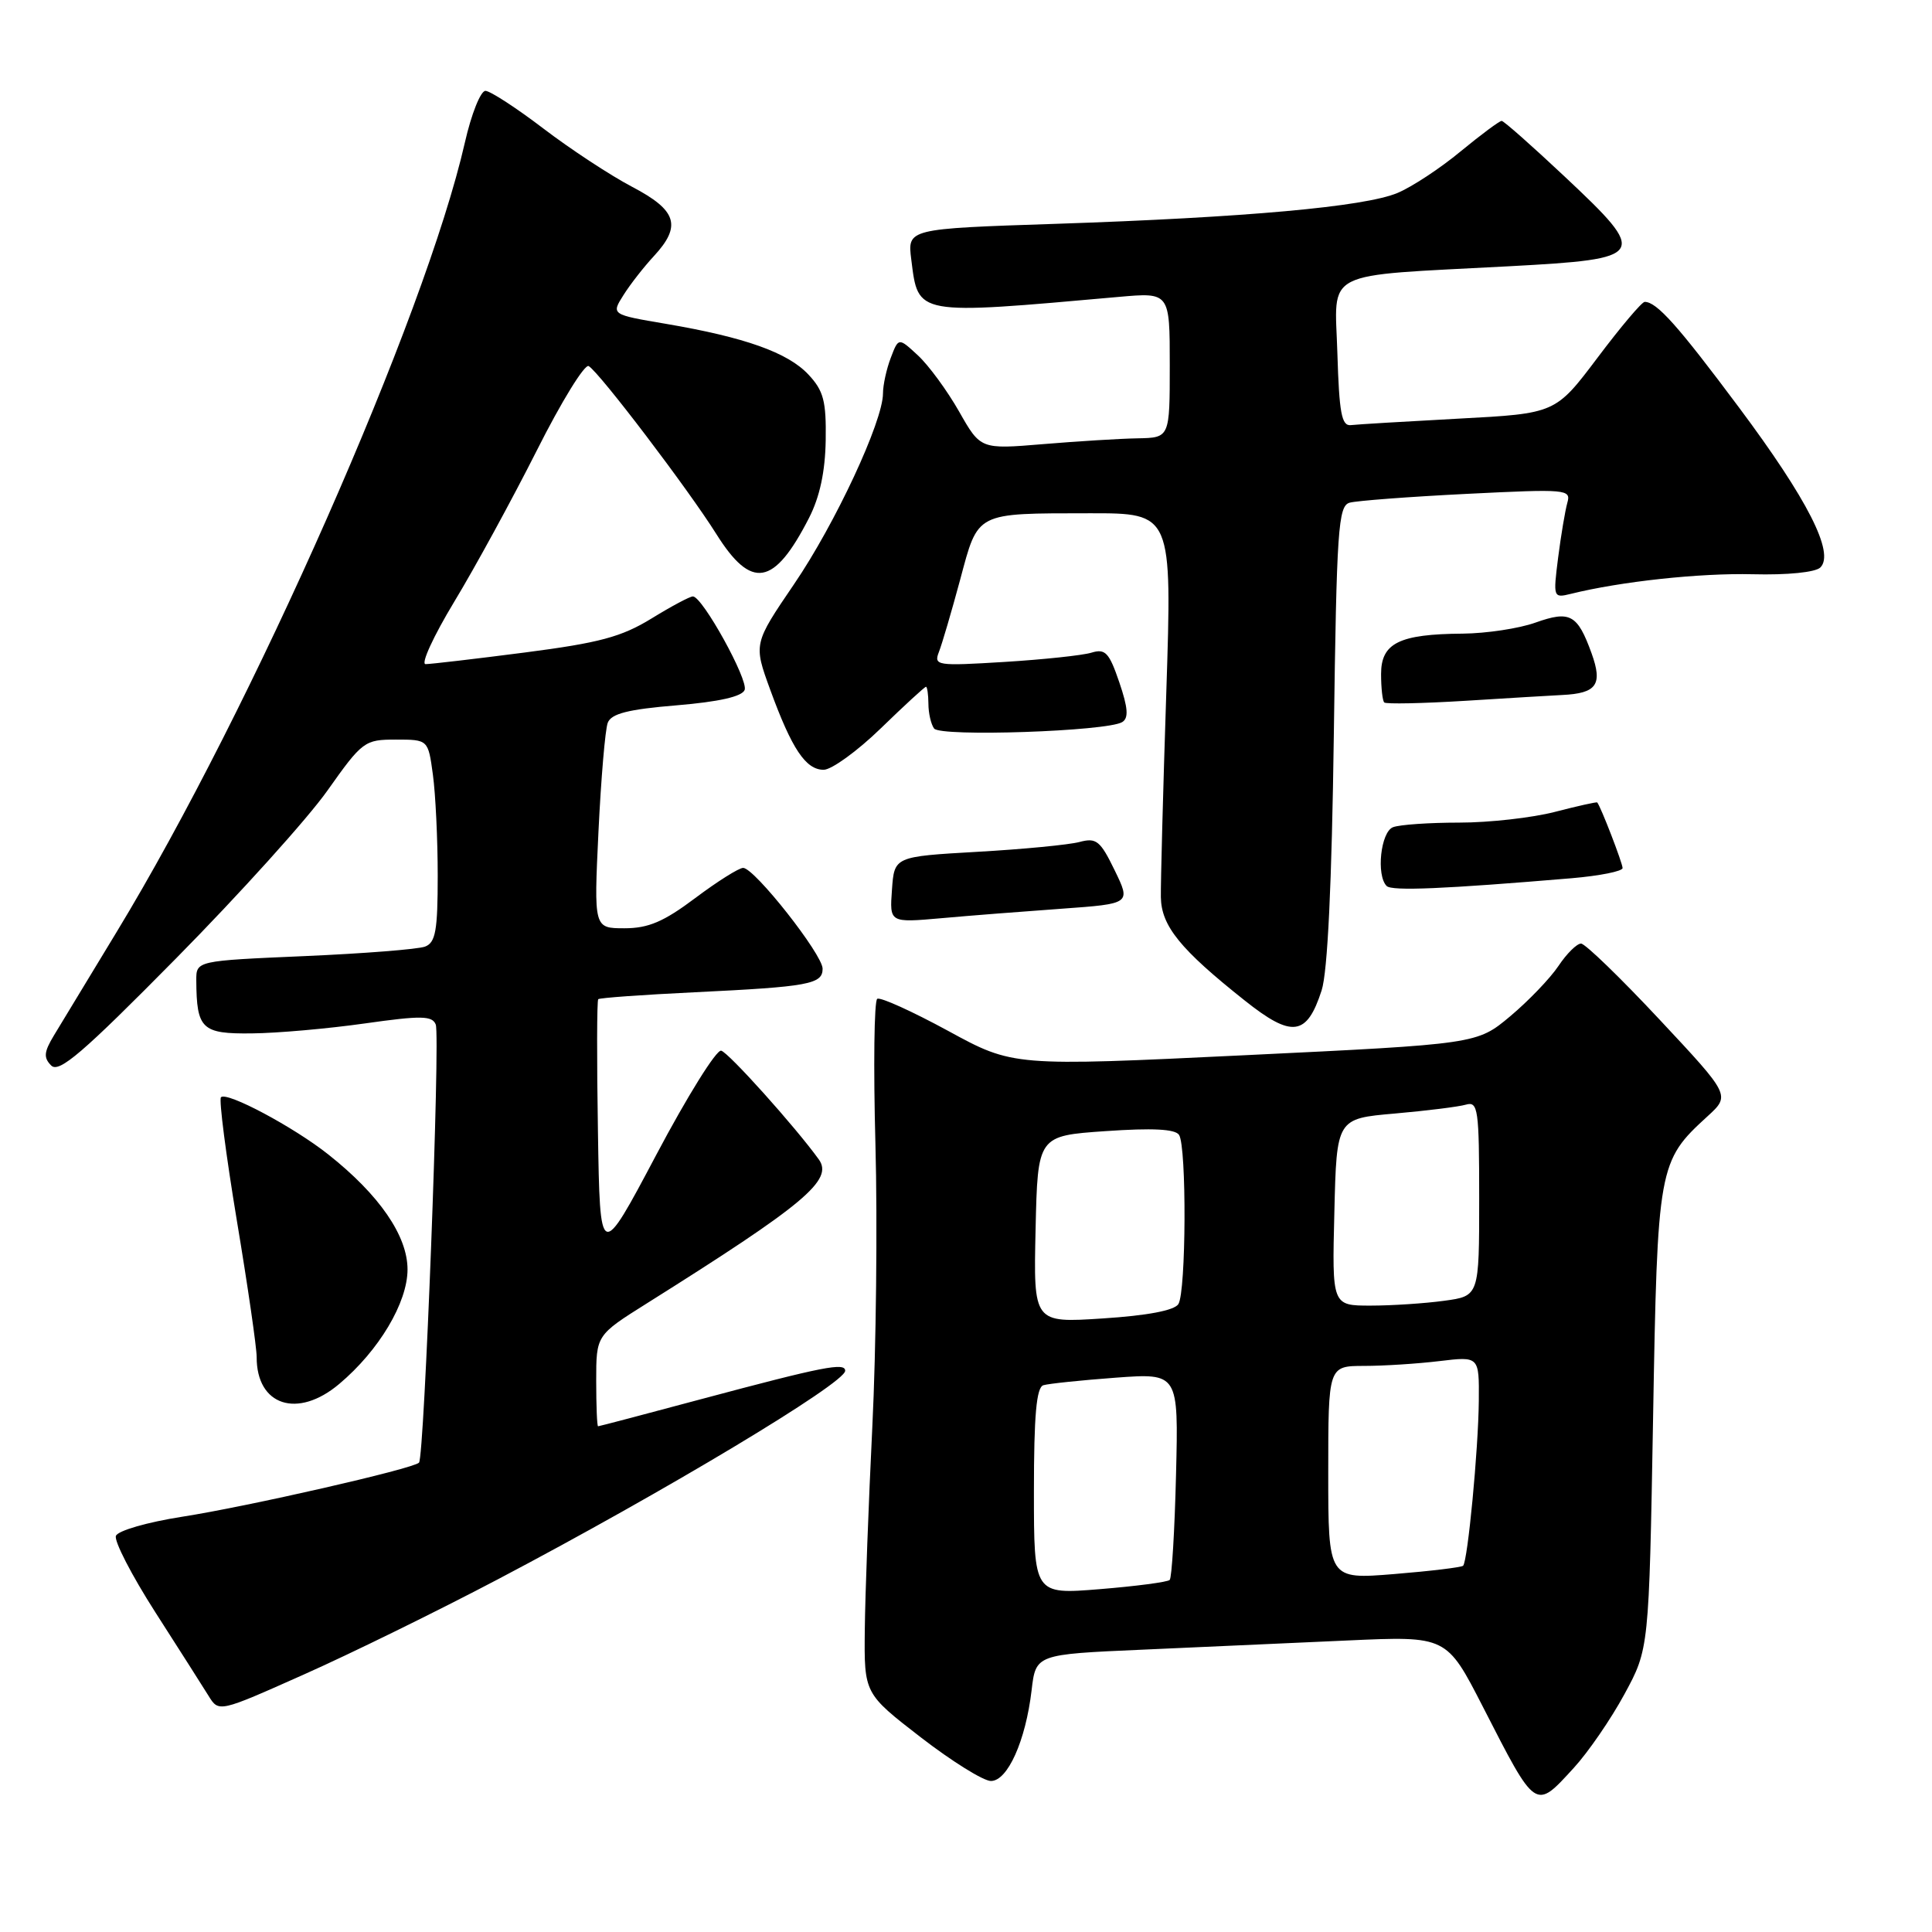 <?xml version="1.0" encoding="UTF-8" standalone="no"?>
<!DOCTYPE svg PUBLIC "-//W3C//DTD SVG 1.1//EN" "http://www.w3.org/Graphics/SVG/1.1/DTD/svg11.dtd" >
<svg xmlns="http://www.w3.org/2000/svg" xmlns:xlink="http://www.w3.org/1999/xlink" version="1.1" viewBox="0 0 256 256">
 <g >
 <path fill="currentColor"
d=" M 208.54 234.25 C 210.43 232.19 213.45 227.80 215.24 224.50 C 218.50 218.50 218.50 218.50 219.04 188.00 C 219.62 154.45 219.73 153.88 226.25 147.92 C 229.29 145.14 229.29 145.14 219.90 135.10 C 214.73 129.57 210.05 125.04 209.50 125.03 C 208.95 125.02 207.60 126.35 206.50 128.00 C 205.40 129.64 202.52 132.64 200.11 134.66 C 195.71 138.34 195.71 138.34 164.98 139.82 C 134.25 141.30 134.25 141.30 125.62 136.59 C 120.87 134.01 116.65 132.09 116.24 132.35 C 115.83 132.60 115.72 141.29 116.00 151.65 C 116.28 162.02 116.09 178.82 115.59 189.00 C 115.09 199.18 114.64 211.30 114.59 215.95 C 114.50 224.40 114.50 224.40 122.00 230.20 C 126.12 233.38 130.31 235.99 131.30 235.99 C 133.51 236.00 135.90 230.68 136.69 223.99 C 137.25 219.21 137.25 219.21 151.38 218.59 C 159.14 218.24 171.39 217.70 178.59 217.37 C 191.68 216.78 191.68 216.78 196.48 226.14 C 203.59 240.02 203.38 239.88 208.54 234.25 Z  M 66.00 209.25 C 88.05 197.65 111.96 183.29 111.99 181.64 C 112.00 180.50 109.13 181.06 93.00 185.37 C 85.58 187.36 79.39 188.99 79.25 188.99 C 79.11 189.00 79.00 186.28 79.00 182.96 C 79.00 176.92 79.00 176.92 85.70 172.71 C 106.62 159.57 110.47 156.36 108.49 153.62 C 105.40 149.33 96.54 139.46 95.56 139.22 C 94.93 139.06 91.06 145.27 86.96 153.02 C 79.50 167.10 79.50 167.10 79.23 149.91 C 79.07 140.45 79.09 132.57 79.27 132.40 C 79.44 132.22 85.19 131.81 92.04 131.48 C 107.17 130.75 109.00 130.41 109.00 128.36 C 109.00 126.47 99.97 115.01 98.47 115.00 C 97.91 115.00 95.05 116.80 92.12 119.00 C 87.95 122.13 85.92 123.00 82.75 123.00 C 78.69 123.00 78.69 123.00 79.30 110.19 C 79.64 103.15 80.19 96.66 80.53 95.77 C 81.00 94.56 83.22 93.99 89.65 93.46 C 95.27 92.99 98.33 92.30 98.67 91.42 C 99.18 90.09 93.10 79.08 91.82 79.03 C 91.44 79.01 88.97 80.33 86.32 81.96 C 82.34 84.40 79.42 85.18 69.54 86.46 C 62.96 87.31 57.05 88.00 56.39 88.00 C 55.73 88.00 57.44 84.29 60.18 79.75 C 62.93 75.21 67.85 66.19 71.12 59.71 C 74.38 53.22 77.49 48.18 78.01 48.51 C 79.48 49.41 91.20 64.84 94.91 70.75 C 99.58 78.19 102.56 77.68 107.19 68.65 C 108.63 65.84 109.34 62.50 109.41 58.34 C 109.49 53.14 109.13 51.77 107.11 49.62 C 104.38 46.71 98.70 44.69 88.24 42.91 C 80.98 41.68 80.98 41.68 82.62 39.09 C 83.52 37.66 85.33 35.35 86.63 33.95 C 90.35 29.93 89.71 27.87 83.75 24.75 C 80.86 23.23 75.58 19.76 72.00 17.03 C 68.42 14.30 64.97 12.06 64.33 12.04 C 63.69 12.02 62.46 15.09 61.60 18.88 C 56.36 41.88 33.43 93.89 15.45 123.50 C 11.78 129.55 8.04 135.72 7.14 137.21 C 5.82 139.40 5.75 140.15 6.79 141.19 C 7.82 142.22 10.96 139.53 23.34 126.98 C 31.74 118.47 40.77 108.46 43.39 104.75 C 48.02 98.21 48.31 98.00 52.45 98.00 C 56.73 98.00 56.73 98.00 57.36 102.64 C 57.71 105.19 58.00 111.22 58.00 116.03 C 58.00 123.30 57.72 124.90 56.32 125.43 C 55.40 125.78 48.20 126.35 40.32 126.69 C 26.00 127.31 26.00 127.31 26.01 129.91 C 26.05 136.36 26.73 137.01 33.37 136.93 C 36.74 136.90 43.48 136.30 48.35 135.61 C 55.83 134.55 57.28 134.58 57.74 135.76 C 58.35 137.37 56.23 193.11 55.52 193.81 C 54.71 194.63 32.75 199.64 24.11 200.98 C 19.52 201.70 15.62 202.82 15.36 203.51 C 15.10 204.19 17.45 208.74 20.58 213.63 C 23.71 218.51 26.88 223.49 27.63 224.70 C 28.99 226.91 28.99 226.91 40.24 221.89 C 46.43 219.14 58.02 213.45 66.00 209.25 Z  M 44.95 183.38 C 50.21 178.96 54.00 172.60 54.00 168.21 C 54.00 163.75 50.27 158.33 43.50 152.97 C 38.91 149.33 30.05 144.61 29.28 145.39 C 28.99 145.68 29.94 153.02 31.38 161.71 C 32.83 170.39 34.01 178.54 34.01 179.82 C 33.99 186.26 39.43 188.04 44.95 183.38 Z  M 175.12 131.24 C 175.92 128.78 176.47 117.13 176.74 97.29 C 177.11 70.12 177.32 67.04 178.83 66.61 C 179.75 66.35 186.74 65.82 194.36 65.44 C 207.61 64.78 208.19 64.83 207.68 66.62 C 207.39 67.66 206.84 70.92 206.46 73.89 C 205.79 79.18 205.82 79.26 208.14 78.69 C 214.75 77.05 225.20 75.92 232.24 76.09 C 236.87 76.21 240.57 75.83 241.21 75.19 C 243.13 73.27 239.52 66.18 230.43 54.00 C 222.33 43.14 219.53 40.00 217.93 40.00 C 217.55 40.00 214.74 43.33 211.68 47.40 C 206.11 54.79 206.11 54.79 193.30 55.47 C 186.26 55.85 179.82 56.23 179.00 56.33 C 177.77 56.47 177.45 54.73 177.21 46.82 C 176.88 35.58 174.81 36.63 199.99 35.28 C 218.26 34.30 218.51 33.90 207.34 23.41 C 203.03 19.36 199.27 16.03 198.98 16.02 C 198.70 16.01 196.25 17.83 193.54 20.06 C 190.84 22.30 187.07 24.78 185.17 25.57 C 180.81 27.40 165.00 28.82 139.87 29.66 C 120.23 30.31 120.23 30.31 120.75 34.40 C 121.69 41.83 121.19 41.75 148.25 39.34 C 155.00 38.74 155.00 38.74 155.00 48.37 C 155.00 58.00 155.00 58.00 150.75 58.08 C 148.41 58.12 142.77 58.47 138.21 58.85 C 129.93 59.54 129.93 59.54 127.08 54.52 C 125.51 51.76 123.06 48.42 121.64 47.10 C 119.06 44.71 119.06 44.71 118.03 47.42 C 117.46 48.91 117.00 51.03 117.00 52.13 C 117.00 55.82 110.67 69.41 105.22 77.40 C 99.84 85.31 99.84 85.31 102.06 91.40 C 104.92 99.23 106.76 102.00 109.14 102.00 C 110.18 102.00 113.60 99.53 116.72 96.50 C 119.84 93.47 122.53 91.00 122.70 91.00 C 122.86 91.00 123.01 92.01 123.02 93.25 C 123.02 94.49 123.36 95.96 123.77 96.53 C 124.58 97.66 146.71 96.91 148.70 95.68 C 149.57 95.15 149.47 93.80 148.31 90.40 C 146.97 86.47 146.46 85.92 144.63 86.48 C 143.46 86.84 138.26 87.39 133.09 87.71 C 124.14 88.26 123.71 88.20 124.41 86.39 C 124.82 85.35 126.08 81.05 127.22 76.83 C 129.65 67.77 129.14 68.03 144.41 68.01 C 155.31 68.00 155.31 68.00 154.54 91.75 C 154.11 104.81 153.79 117.02 153.82 118.88 C 153.88 122.70 156.39 125.79 164.93 132.57 C 171.20 137.56 173.16 137.30 175.12 131.24 Z  M 140.68 120.41 C 149.85 119.75 149.85 119.75 147.70 115.32 C 145.79 111.39 145.27 110.97 143.03 111.57 C 141.64 111.94 135.55 112.53 129.50 112.87 C 118.50 113.50 118.50 113.50 118.19 117.89 C 117.87 122.27 117.87 122.27 124.69 121.67 C 128.43 121.33 135.63 120.77 140.68 120.41 Z  M 208.25 116.37 C 211.96 116.05 215.00 115.45 215.00 115.02 C 215.00 114.37 212.10 106.85 211.64 106.33 C 211.56 106.24 209.04 106.80 206.03 107.58 C 203.02 108.36 197.32 109.00 193.36 109.00 C 189.40 109.00 185.45 109.27 184.58 109.61 C 182.95 110.23 182.33 115.99 183.74 117.40 C 184.42 118.09 191.38 117.79 208.25 116.37 Z  M 207.00 92.09 C 211.58 91.87 212.39 90.72 210.89 86.56 C 209.02 81.40 208.04 80.87 203.45 82.50 C 201.28 83.28 196.94 83.93 193.82 83.96 C 185.40 84.02 183.00 85.21 183.00 89.31 C 183.00 91.16 183.19 92.85 183.42 93.08 C 183.64 93.31 188.48 93.21 194.17 92.86 C 199.85 92.50 205.62 92.16 207.00 92.09 Z  M 137.00 197.61 C 137.00 187.54 137.33 183.84 138.25 183.55 C 138.94 183.34 143.25 182.89 147.83 182.55 C 156.16 181.94 156.16 181.94 155.83 195.39 C 155.65 202.79 155.27 209.07 154.99 209.35 C 154.71 209.63 150.54 210.18 145.74 210.57 C 137.00 211.28 137.00 211.28 137.00 197.61 Z  M 176.00 195.14 C 176.00 181.00 176.00 181.00 180.75 180.99 C 183.36 180.99 187.86 180.70 190.75 180.35 C 196.00 179.72 196.00 179.72 195.95 185.61 C 195.89 192.10 194.48 206.85 193.87 207.47 C 193.65 207.68 189.54 208.18 184.74 208.57 C 176.00 209.28 176.00 209.28 176.00 195.14 Z  M 137.22 162.90 C 137.50 150.50 137.50 150.50 146.50 149.88 C 152.69 149.45 155.73 149.60 156.23 150.38 C 157.25 151.92 157.17 171.19 156.14 172.80 C 155.61 173.64 152.03 174.32 146.13 174.70 C 136.94 175.30 136.94 175.30 137.22 162.90 Z  M 176.81 160.61 C 177.11 148.22 177.11 148.22 184.81 147.55 C 189.04 147.18 193.29 146.65 194.25 146.37 C 195.85 145.91 196.00 146.96 196.00 158.80 C 196.00 171.73 196.00 171.73 191.36 172.36 C 188.81 172.71 184.42 173.00 181.61 173.00 C 176.50 173.00 176.50 173.00 176.81 160.61 Z "/>
</g>
</svg>